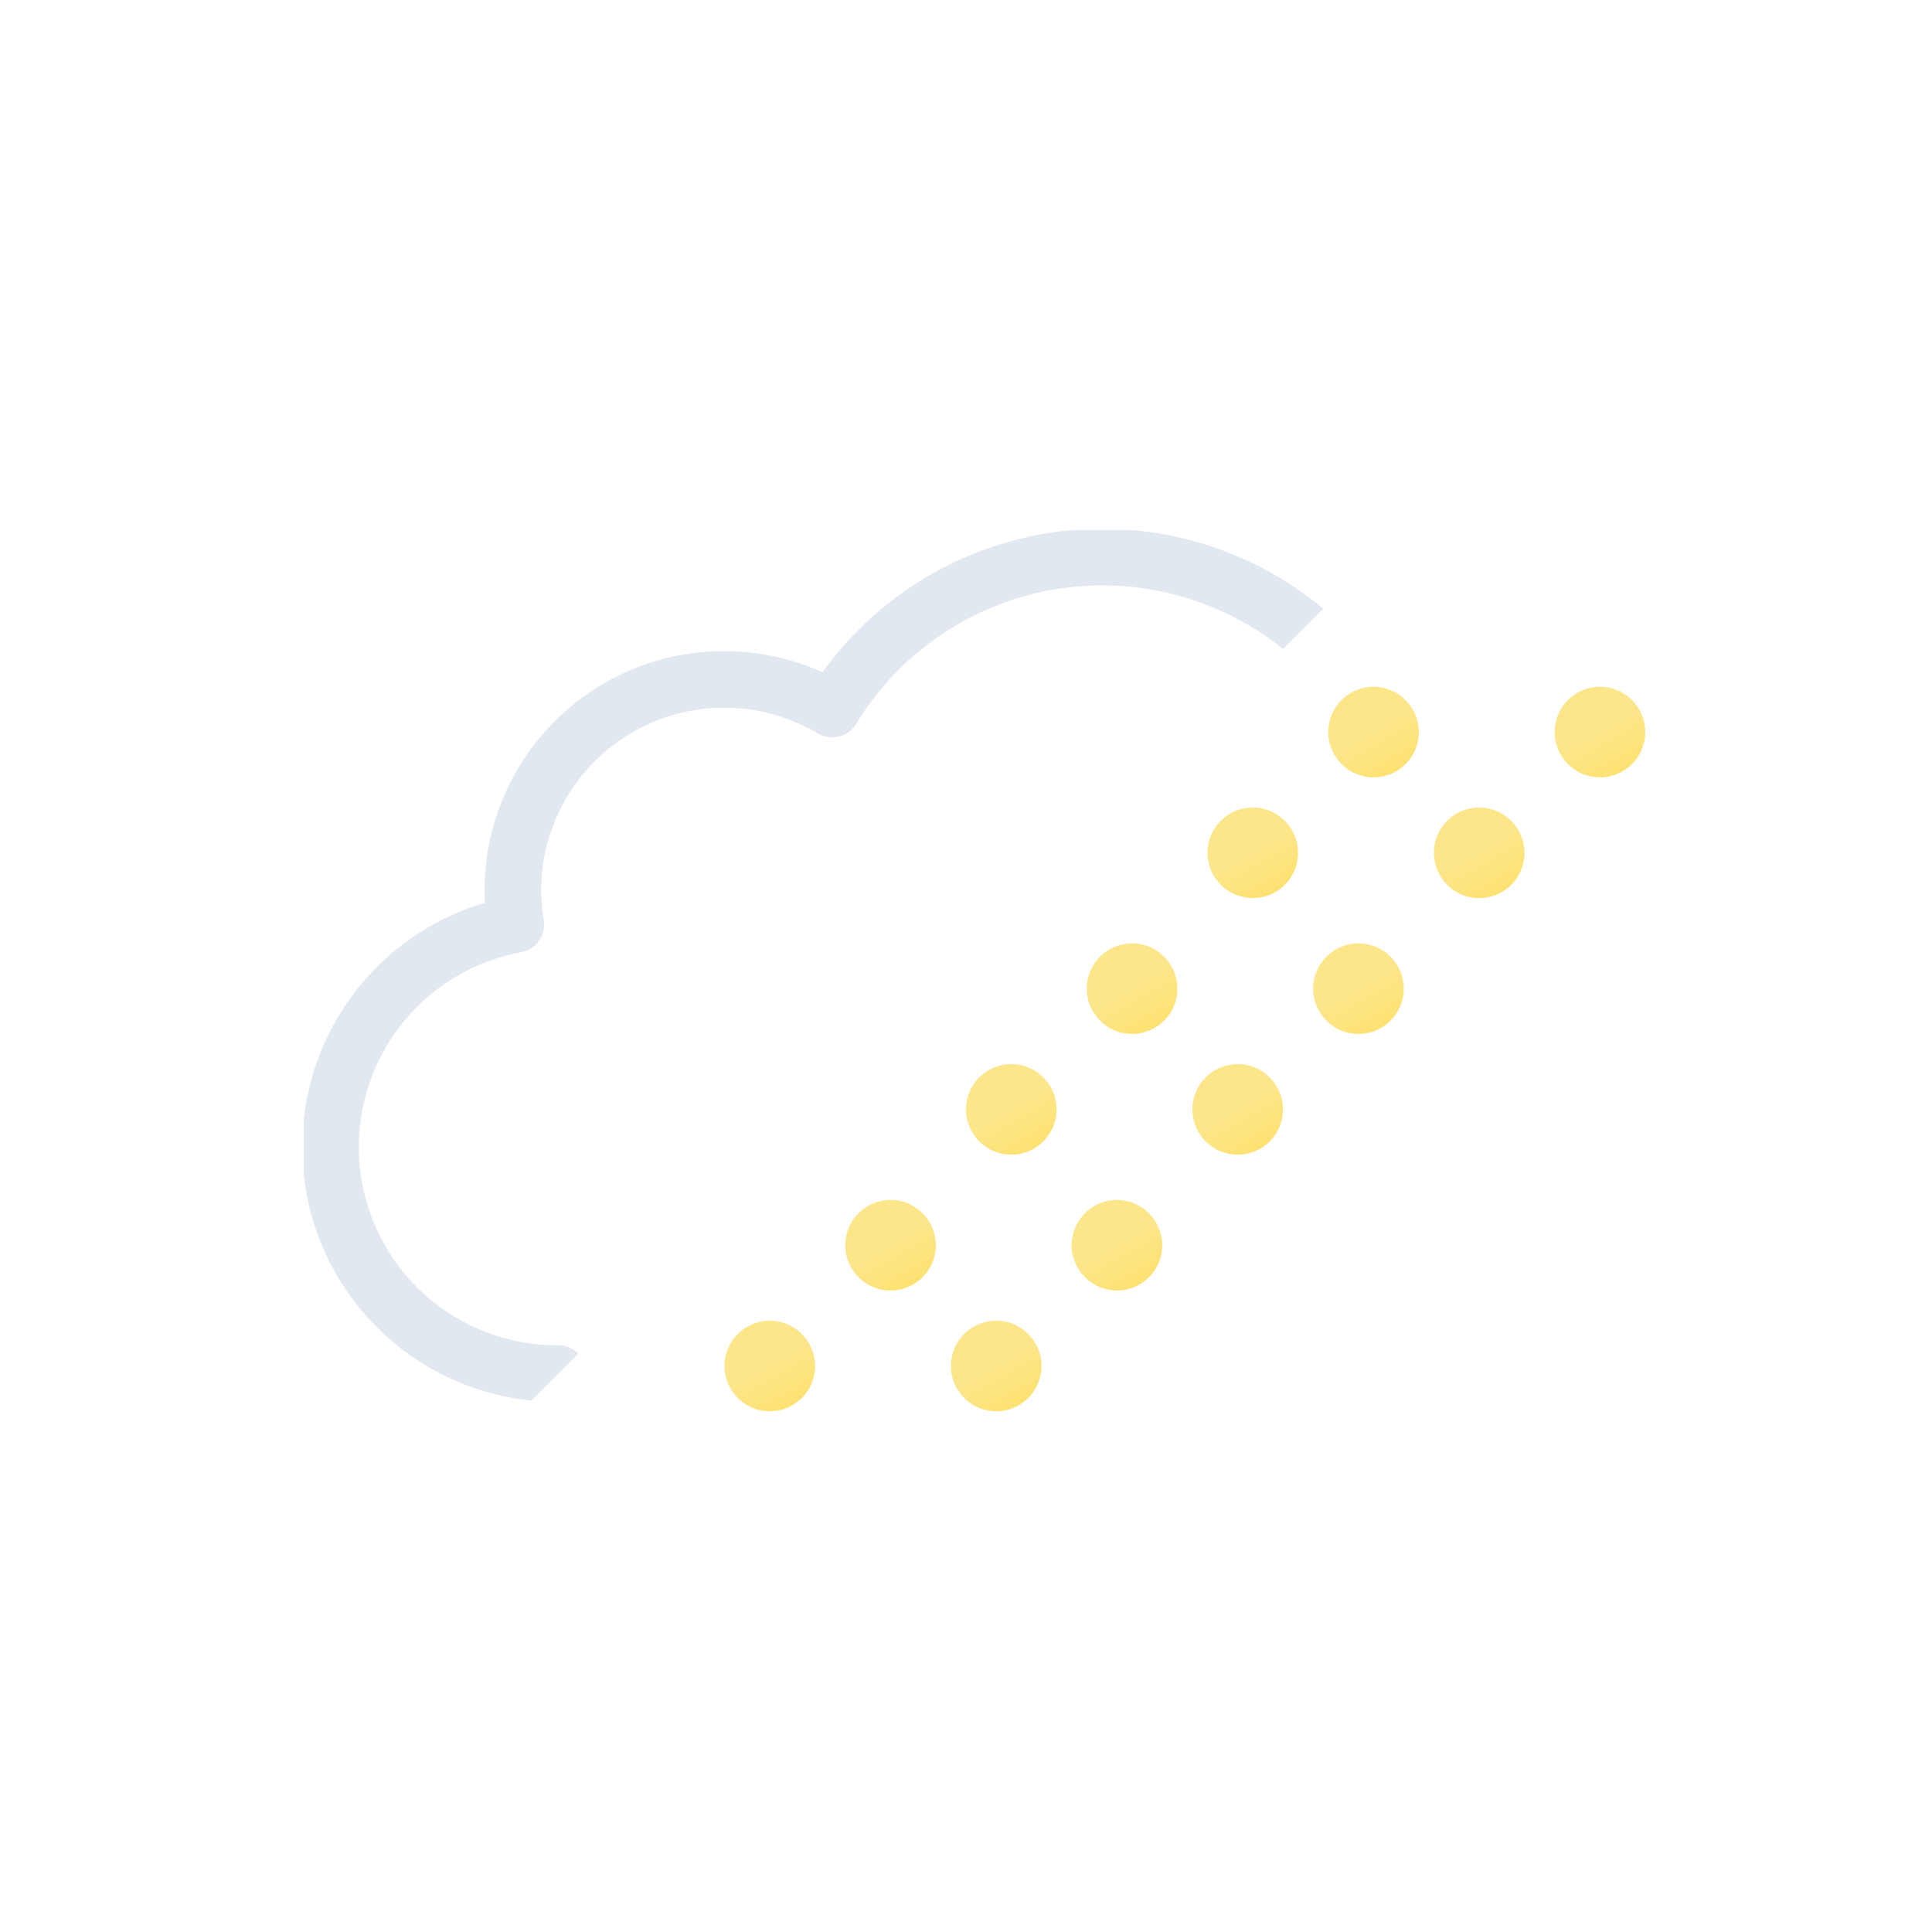 <svg xmlns="http://www.w3.org/2000/svg" width="1em" height="1em" viewBox="0 0 512 512"><defs><linearGradient id="meteoconsDust0" x1="6" x2="18" y1="169.6" y2="190.4" gradientUnits="userSpaceOnUse"><stop offset="0" stop-color="#fde68a"/><stop offset=".5" stop-color="#fde68a"/><stop offset="1" stop-color="#fde171"/></linearGradient><linearGradient id="meteoconsDust1" x1="66" x2="78" y1="169.6" y2="190.4" href="#meteoconsDust0"/><linearGradient id="meteoconsDust2" x1="38" x2="50" y1="137.6" y2="158.4" href="#meteoconsDust0"/><linearGradient id="meteoconsDust3" x1="98" x2="110" y1="137.6" y2="158.4" href="#meteoconsDust0"/><linearGradient id="meteoconsDust4" x1="70" x2="82" y1="101.6" y2="122.4" href="#meteoconsDust0"/><linearGradient id="meteoconsDust5" x1="130" x2="142" y1="101.6" y2="122.4" href="#meteoconsDust0"/><linearGradient id="meteoconsDust6" x1="102" x2="114" y1="69.6" y2="90.4" href="#meteoconsDust0"/><linearGradient id="meteoconsDust7" x1="162" x2="174" y1="69.6" y2="90.4" href="#meteoconsDust0"/><linearGradient id="meteoconsDust8" x1="134" x2="146" y1="33.6" y2="54.4" href="#meteoconsDust0"/><linearGradient id="meteoconsDust9" x1="194" x2="206" y1="33.6" y2="54.4" href="#meteoconsDust0"/><linearGradient id="meteoconsDusta" x1="166" x2="178" y1="1.6" y2="22.4" href="#meteoconsDust0"/><linearGradient id="meteoconsDustb" x1="226" x2="238" y1="1.6" y2="22.4" href="#meteoconsDust0"/><symbol id="meteoconsDustc" viewBox="0 0 359 231"><path fill="none" stroke="#e2e8f0" stroke-linecap="round" stroke-linejoin="round" stroke-width="15" d="M295.5 223.5a56 56 0 0 0 0-112l-2.5.1a83.9 83.9 0 0 0-153-64.2a56 56 0 0 0-84.6 48.1a56.6 56.6 0 0 0 .8 9a60 60 0 0 0 11.2 119"/></symbol><symbol id="meteoconsDustd" viewBox="0 0 244 192"><circle cx="12" cy="180" r="12" fill="url(#meteoconsDust0)"><animate attributeName="opacity" begin="-1s" dur=".67s" repeatCount="indefinite" values=".5; 1; .5"/></circle><circle cx="72" cy="180" r="12" fill="url(#meteoconsDust1)"><animate attributeName="opacity" begin="-1.08s" dur=".67s" repeatCount="indefinite" values=".5; 1; .5"/></circle><circle cx="44" cy="148" r="12" fill="url(#meteoconsDust2)"><animate attributeName="opacity" begin="-1.16s" dur=".67s" repeatCount="indefinite" values=".5; 1; .5"/></circle><circle cx="104" cy="148" r="12" fill="url(#meteoconsDust3)"><animate attributeName="opacity" begin="-1.24s" dur=".67s" repeatCount="indefinite" values=".5; 1; .5"/></circle><circle cx="76" cy="112" r="12" fill="url(#meteoconsDust4)"><animate attributeName="opacity" begin="-1.32s" dur=".67s" repeatCount="indefinite" values=".5; 1; .5"/></circle><circle cx="136" cy="112" r="12" fill="url(#meteoconsDust5)"><animate attributeName="opacity" begin="-1.40s" dur=".67s" repeatCount="indefinite" values=".5; 1; .5"/></circle><circle cx="108" cy="80" r="12" fill="url(#meteoconsDust6)"><animate attributeName="opacity" begin="-1.48s" dur=".67s" repeatCount="indefinite" values=".5; 1; .5"/></circle><circle cx="168" cy="80" r="12" fill="url(#meteoconsDust7)"><animate attributeName="opacity" begin="-1.56s" dur=".67s" repeatCount="indefinite" values=".5; 1; .5"/></circle><circle cx="140" cy="44" r="12" fill="url(#meteoconsDust8)"><animate attributeName="opacity" begin="-1.64s" dur=".67s" repeatCount="indefinite" values=".5; 1; .5"/></circle><circle cx="200" cy="44" r="12" fill="url(#meteoconsDust9)"><animate attributeName="opacity" begin="-1.72s" dur=".67s" repeatCount="indefinite" values=".5; 1; .5"/></circle><circle cx="172" cy="12" r="12" fill="url(#meteoconsDusta)"><animate attributeName="opacity" begin="-1.80s" dur=".67s" repeatCount="indefinite" values=".5; 1; .5"/></circle><circle cx="232" cy="12" r="12" fill="url(#meteoconsDustb)"><animate attributeName="opacity" begin="-1.88s" dur=".67s" repeatCount="indefinite" values=".5; 1; .5"/></circle></symbol><clipPath id="meteoconsDuste"><path fill="none" d="M0 0h512L0 512V0z"/></clipPath></defs><g clip-path="url(#meteoconsDuste)"><use width="359" height="231" href="#meteoconsDustc" transform="translate(80.5 140.5)"/></g><use width="244" height="192" href="#meteoconsDustd" transform="translate(192 182)"/></svg>